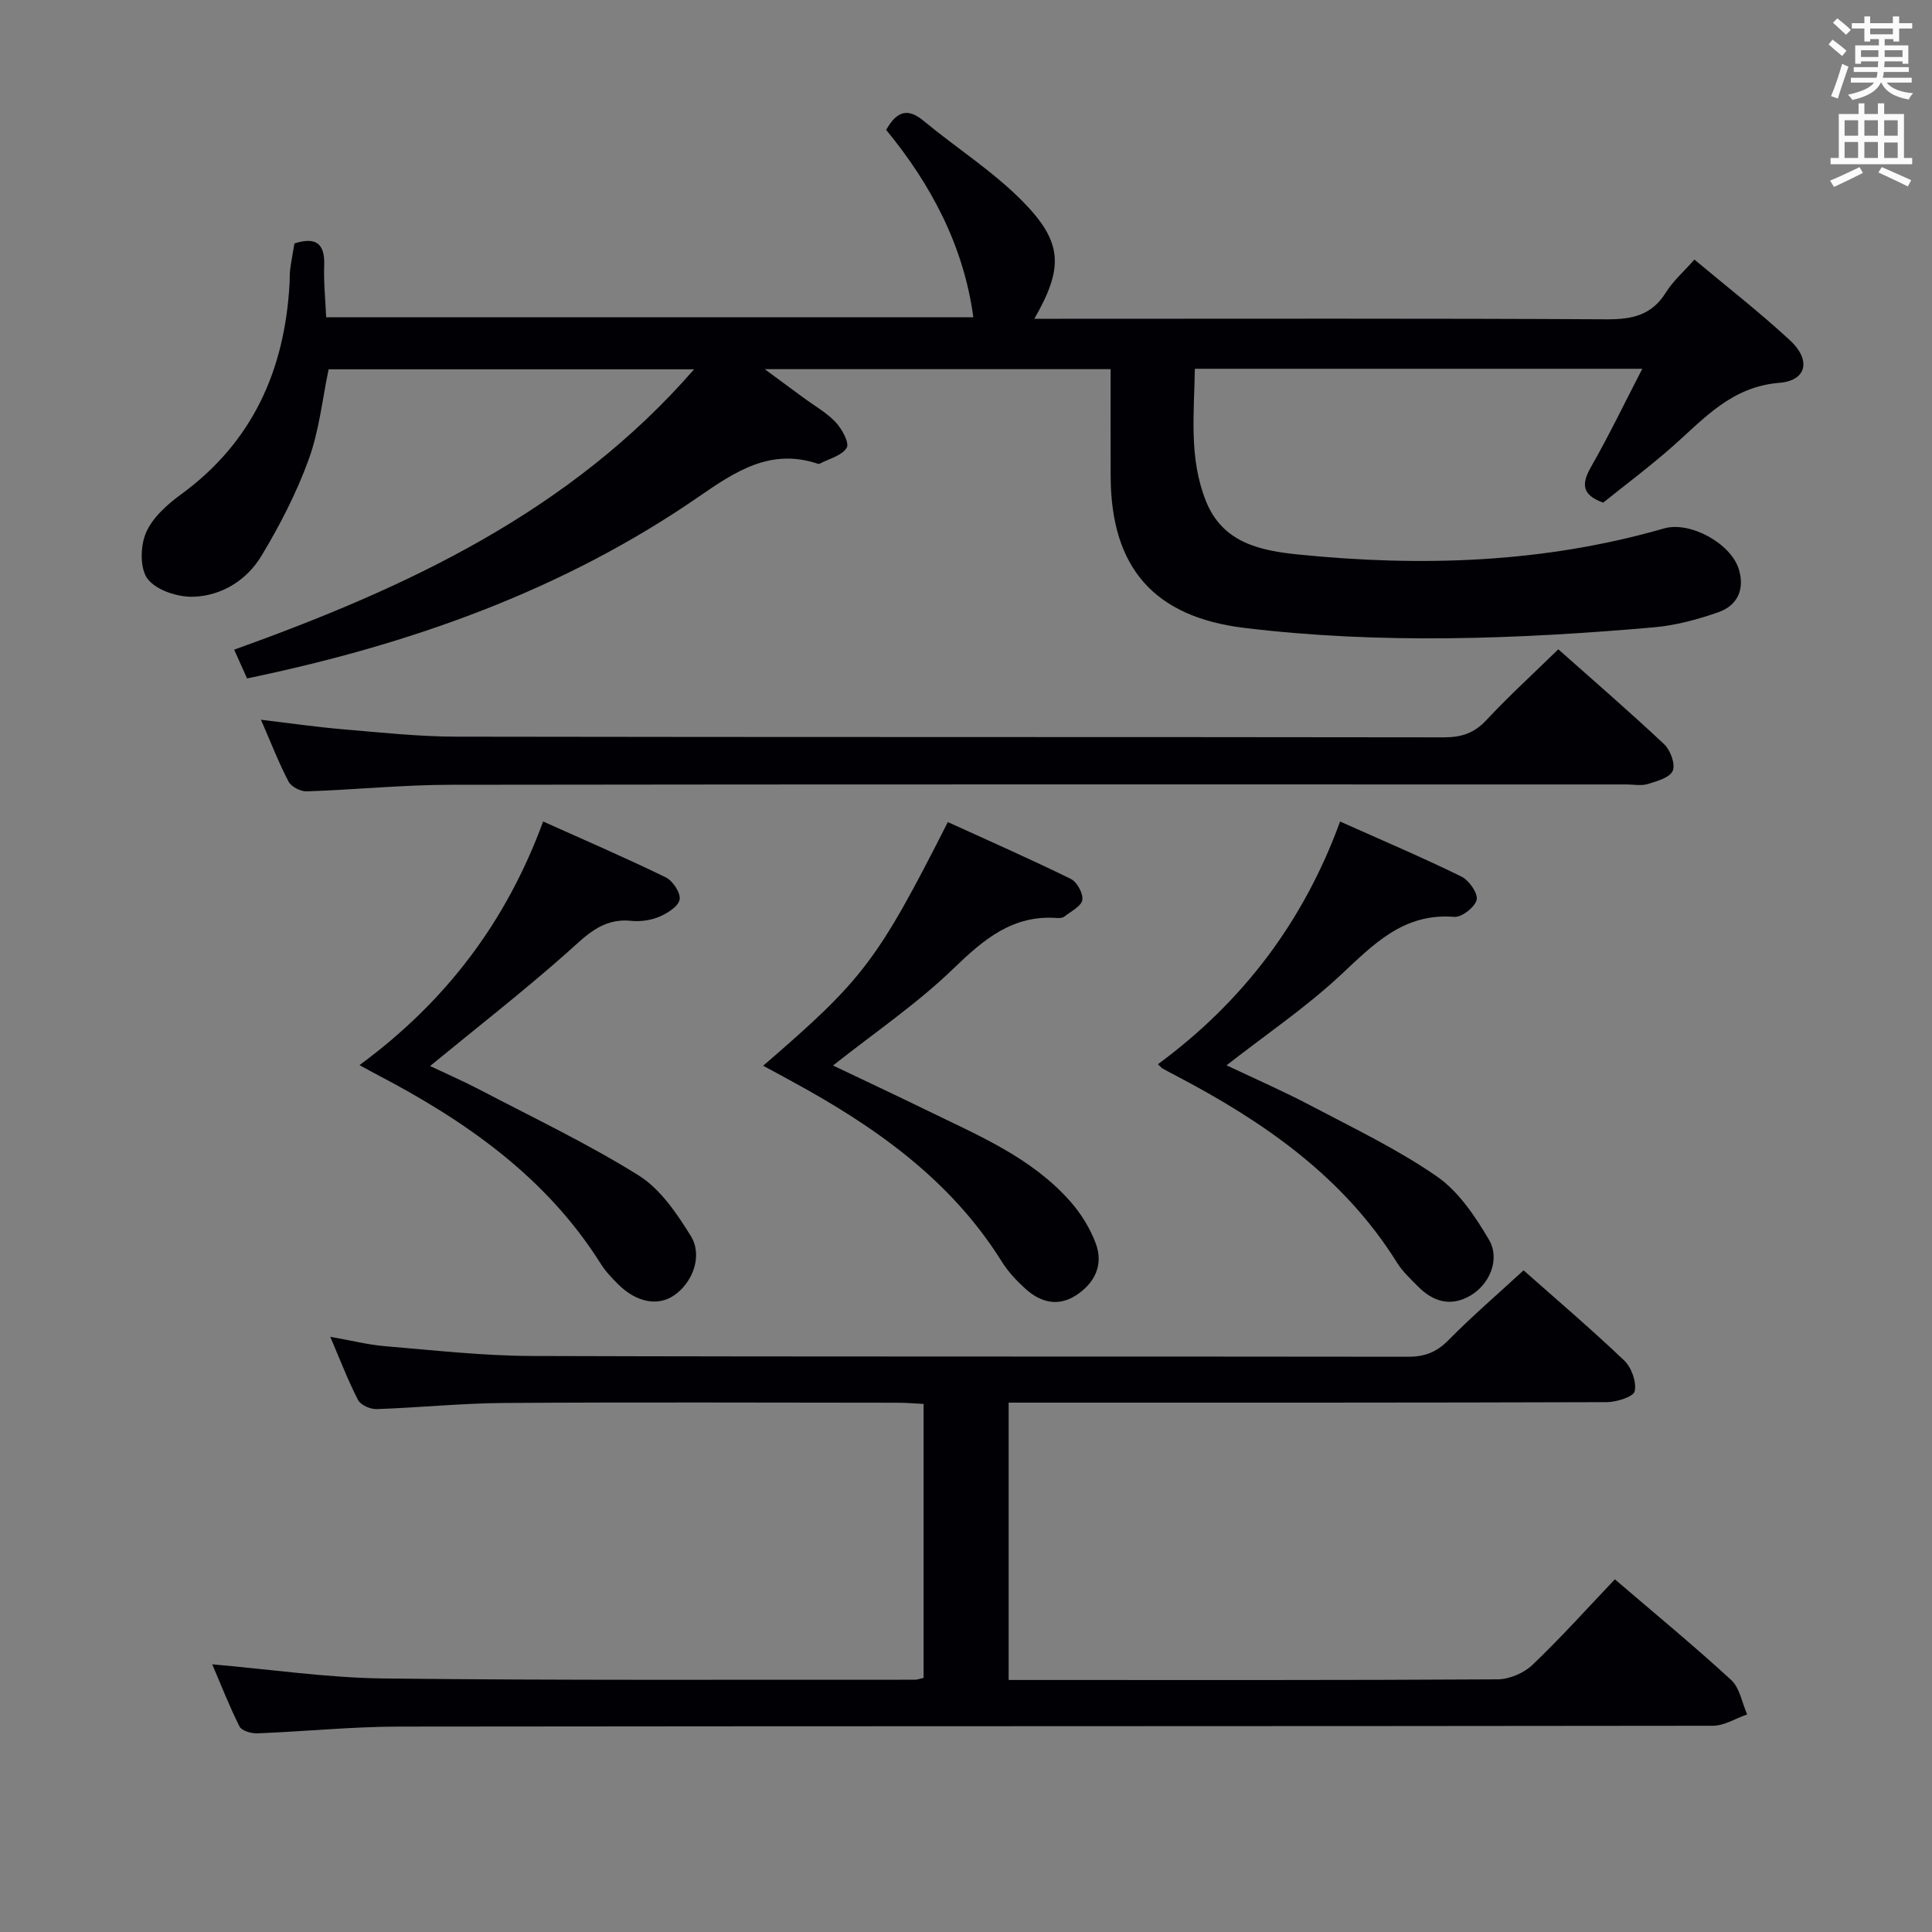 <svg enable-background="new 0 0 400 400" viewBox="0 0 400 400" xmlns="http://www.w3.org/2000/svg"><rect x="0" y="0" width="400" height="400" fill="#808080" stroke="none"/><g fill="#010105"><path d="m214.15 66h5.55c37.66 0 75.33-.1 112.99.11 5.25.03 9.3-.86 12.22-5.56 1.47-2.37 3.67-4.28 5.9-6.81 6.65 5.57 13.46 10.87 19.78 16.71 4.4 4.06 3.52 8.35-2.2 8.81-9.84.8-15.47 7.29-21.97 13.06-4.72 4.18-9.79 7.96-14.5 11.75-4.46-1.62-4.52-3.9-2.51-7.41 3.69-6.45 6.91-13.16 10.61-20.31-31.22 0-61.62 0-92.64 0-.13 9.22-1.28 18.46 2.3 27.4 3.48 8.7 11.31 10.26 19.18 11.06 25.5 2.57 50.8 1.76 75.65-5.4 5.41-1.56 13.81 3.1 15.47 8.37 1.3 4.12-.18 7.54-4.15 8.95-4.33 1.53-8.92 2.76-13.48 3.16-28.21 2.45-56.45 3.52-84.66.12-18.74-2.26-27.66-12.46-27.74-31.32-.03-7.31-.01-14.61-.01-22.26-23.76 0-47.15 0-71.61 0 3.09 2.27 5.53 4.07 7.98 5.88 2.27 1.68 4.82 3.1 6.72 5.12 1.3 1.38 2.87 4.28 2.27 5.28-.97 1.62-3.62 2.25-5.56 3.28-.13.07-.34.05-.49 0-9.74-3.22-16.94 1.58-24.57 6.84-28.18 19.45-59.81 30.64-93.53 37.63-.73-1.62-1.51-3.38-2.67-5.95 35.7-12.82 69.45-28.46 95.23-58.05-25.45 0-50.48 0-75.67 0-1.3 6.15-1.95 12.69-4.13 18.67-2.53 6.95-5.98 13.66-9.81 20-3.02 4.99-8.19 8.23-14.06 8.42-3.21.1-7.59-1.31-9.43-3.63-1.66-2.1-1.58-6.79-.41-9.56 1.32-3.14 4.36-5.87 7.24-7.97 14.86-10.83 21.5-25.75 22.51-43.65.06-1 0-2.01.13-2.99.24-1.79.58-3.56.88-5.35 4.36-1.39 6.34-.08 6.16 4.59-.13 3.46.25 6.94.41 10.7h133.99c-2-14.8-8.77-27.52-18.05-38.8 2.18-3.85 4.43-4.63 7.75-1.87 6.77 5.61 14.33 10.41 20.47 16.63 8.42 8.54 8.51 13.79 2.46 24.35z"/><path d="m315.44 263.01c6.51 5.77 13.85 12.02 20.83 18.66 1.51 1.44 2.58 4.43 2.18 6.36-.23 1.14-3.75 2.27-5.8 2.27-39.16.13-78.33.1-117.49.1-1.98 0-3.95 0-6.33 0v57.42h5.24c32 0 64 .07 96-.13 2.45-.02 5.44-1.3 7.23-3.01 5.87-5.61 11.31-11.67 17.04-17.7 8.27 7.09 16.37 13.76 24.08 20.84 1.78 1.64 2.24 4.72 3.31 7.13-2.36.82-4.72 2.34-7.08 2.35-90.66.12-181.33.06-271.99.17-9.79.01-19.57 1.02-29.37 1.4-1.25.05-3.24-.52-3.69-1.4-2.13-4.22-3.84-8.65-5.66-12.89 12.12 1.05 23.81 2.79 35.51 2.93 36.66.42 73.32.23 109.98.26.48 0 .95-.19 1.79-.38 0-18.72 0-37.46 0-56.72-1.84-.09-3.6-.25-5.37-.25-27.17-.02-54.33-.13-81.5.05-8.8.06-17.59.97-26.39 1.27-1.29.04-3.28-.84-3.82-1.87-2.05-3.95-3.64-8.14-5.76-13.1 4.29.75 7.77 1.64 11.3 1.94 10.1.84 20.22 1.99 30.34 2.03 60.5.19 120.99.07 181.49.16 3.43.01 5.88-.92 8.31-3.37 4.9-4.97 10.2-9.54 15.62-14.52z"/><path d="m322.63 134.43c7.34 6.52 14.78 12.94 21.92 19.66 1.29 1.22 2.35 4.09 1.78 5.48-.58 1.41-3.25 2.17-5.15 2.75-1.37.42-2.97.09-4.47.09-81.12 0-162.24-.05-243.36.07-9.95.01-19.89 1.03-29.85 1.36-1.27.04-3.2-.95-3.76-2.02-2.06-3.95-3.67-8.13-5.71-12.8 6.15.73 11.66 1.53 17.19 1.99 7.77.66 15.56 1.5 23.35 1.51 68.13.12 136.25.04 204.38.14 3.6 0 6.25-.85 8.76-3.54 4.65-4.98 9.69-9.58 14.92-14.69z"/><path d="m158 220.65c20.74-17.87 23.66-21.71 38.24-50.45 8.48 3.87 17.07 7.65 25.48 11.78 1.27.63 2.58 3.03 2.36 4.35-.22 1.31-2.33 2.34-3.68 3.41-.35.28-.96.37-1.44.33-9.3-.74-15.33 4.45-21.62 10.52-7.48 7.23-16.21 13.15-24.87 20.01 6.47 3.09 12.96 6.13 19.4 9.27 10.58 5.17 21.6 9.72 29.65 18.79 2.26 2.54 4.18 5.64 5.36 8.81 1.64 4.43-.25 8.23-4.13 10.73-3.75 2.42-7.39 1.41-10.48-1.4-1.83-1.66-3.58-3.54-4.88-5.63-10.59-16.95-26.25-27.94-43.38-37.26-1.88-1.04-3.78-2.06-6.01-3.26z"/><path d="m239.73 220.34c17.53-12.9 30.14-29.47 37.72-50.25 8.53 3.81 16.92 7.38 25.1 11.38 1.58.77 3.48 3.47 3.18 4.81-.35 1.52-3.1 3.68-4.65 3.55-10.55-.85-16.74 5.73-23.61 12.13-7.13 6.64-15.3 12.18-23.53 18.6 5.97 2.83 11.82 5.38 17.45 8.35 8.82 4.65 17.9 8.99 26.06 14.63 4.52 3.12 7.97 8.27 10.83 13.14 2.37 4.04.12 9.28-3.92 11.6-4.03 2.32-7.69 1.22-10.81-1.96-1.51-1.54-3.15-3.04-4.28-4.85-11.14-17.89-27.72-29.3-45.91-38.82-.88-.46-1.77-.92-2.64-1.42-.27-.14-.48-.42-.99-.89z"/><path d="m74.43 220.52c17.92-13.18 30.38-29.66 38.02-50.44 8.59 3.86 17.08 7.52 25.38 11.56 1.46.71 3.12 3.23 2.88 4.59-.25 1.43-2.52 2.86-4.21 3.57-1.78.75-3.95 1.05-5.88.85-6.07-.62-9.45 3.26-13.48 6.82-8.95 7.9-18.38 15.26-28.1 23.24 3.35 1.59 6.89 3.13 10.3 4.91 11.03 5.78 22.33 11.15 32.87 17.73 4.5 2.81 7.93 7.88 10.82 12.56 2.52 4.09.38 9.63-3.45 12.27-3.38 2.33-7.83 1.48-11.64-2.32-1.29-1.29-2.58-2.65-3.54-4.18-11.29-17.96-27.94-29.57-46.3-39.17-1.03-.53-2.03-1.1-3.67-1.99z"/></g><path d="m378.6 9.2.8-1c.9.7 1.9 1.4 2.9 2.3l-.9 1.1c-1.1-.9-2-1.7-2.8-2.4zm.5 10.7c.9-2.1 1.6-4.3 2.3-6.7.4.2.8.4 1.3.6-.7 2.1-1.5 4.3-2.2 6.6zm.4-15.2.9-.9c1 .8 2 1.6 2.8 2.4l-1 1c-1-.9-1.9-1.8-2.7-2.5zm12.5-1.3h1.2v1.4h2.7v1.1h-2.7v2.7h-1.2v-.5h-1.8v1.3h4.9v3.8h-1.2v-.5h-3.7c0 .4-.1.9-.1 1.2h5.1v1h-5.2c0 .5-.1.9-.2 1.2h6v1h-5.2c1.1 1.3 2.9 2 5.5 2.2-.4.4-.7.8-.9 1.3-2.9-.5-4.8-1.6-5.7-3.5h-.1c-.8 1.7-2.7 2.9-5.9 3.6-.2-.4-.6-.8-.9-1.1 2.8-.6 4.6-1.4 5.4-2.5h-4.8v-1h5.3c.1-.3.2-.7.2-1.2h-4.9v-1h5c0-.4 0-.8.1-1.2h-3.6v.5h-1.2v-3.8h4.9v-1.3h-1.8v.5h-1.2v-2.7h-2.6v-1.1h2.6v-1.4h1.2v1.4h4.7v-1.4zm-6.7 8.4h3.6c0-.4 0-.9 0-1.4h-3.6zm1.9-4.7h4.7v-1.2h-4.7zm6.7 3.3h-3.7v1.4h3.7z" fill="#fafbfa"/><path d="m384.7 21.4h1.3v2.2h2.8v-2.2h1.3v2.2h4.1v9.1h1.7v1.3h-16.9v-1.3h1.7v-9.1h4.1v-2.2zm.3 13.2.7 1.2c-1.8.9-3.8 1.9-6 2.9-.2-.4-.5-.8-.8-1.3 2.4-1 4.4-2 6.1-2.8zm-3.1-6.5h2.8v-3.2h-2.8zm0 4.6h2.8v-3.3h-2.8zm4.1-4.6h2.8v-3.2h-2.8zm0 4.6h2.8v-3.3h-2.8zm3.6 1.9c2.1.9 4.1 1.8 6.1 2.7l-.7 1.3c-2.2-1.1-4.2-2-6.1-2.9zm3.3-9.7h-2.8v3.2h2.8zm-2.8 7.8h2.8v-3.2h-2.8z" fill="#fafbfa"/></svg>